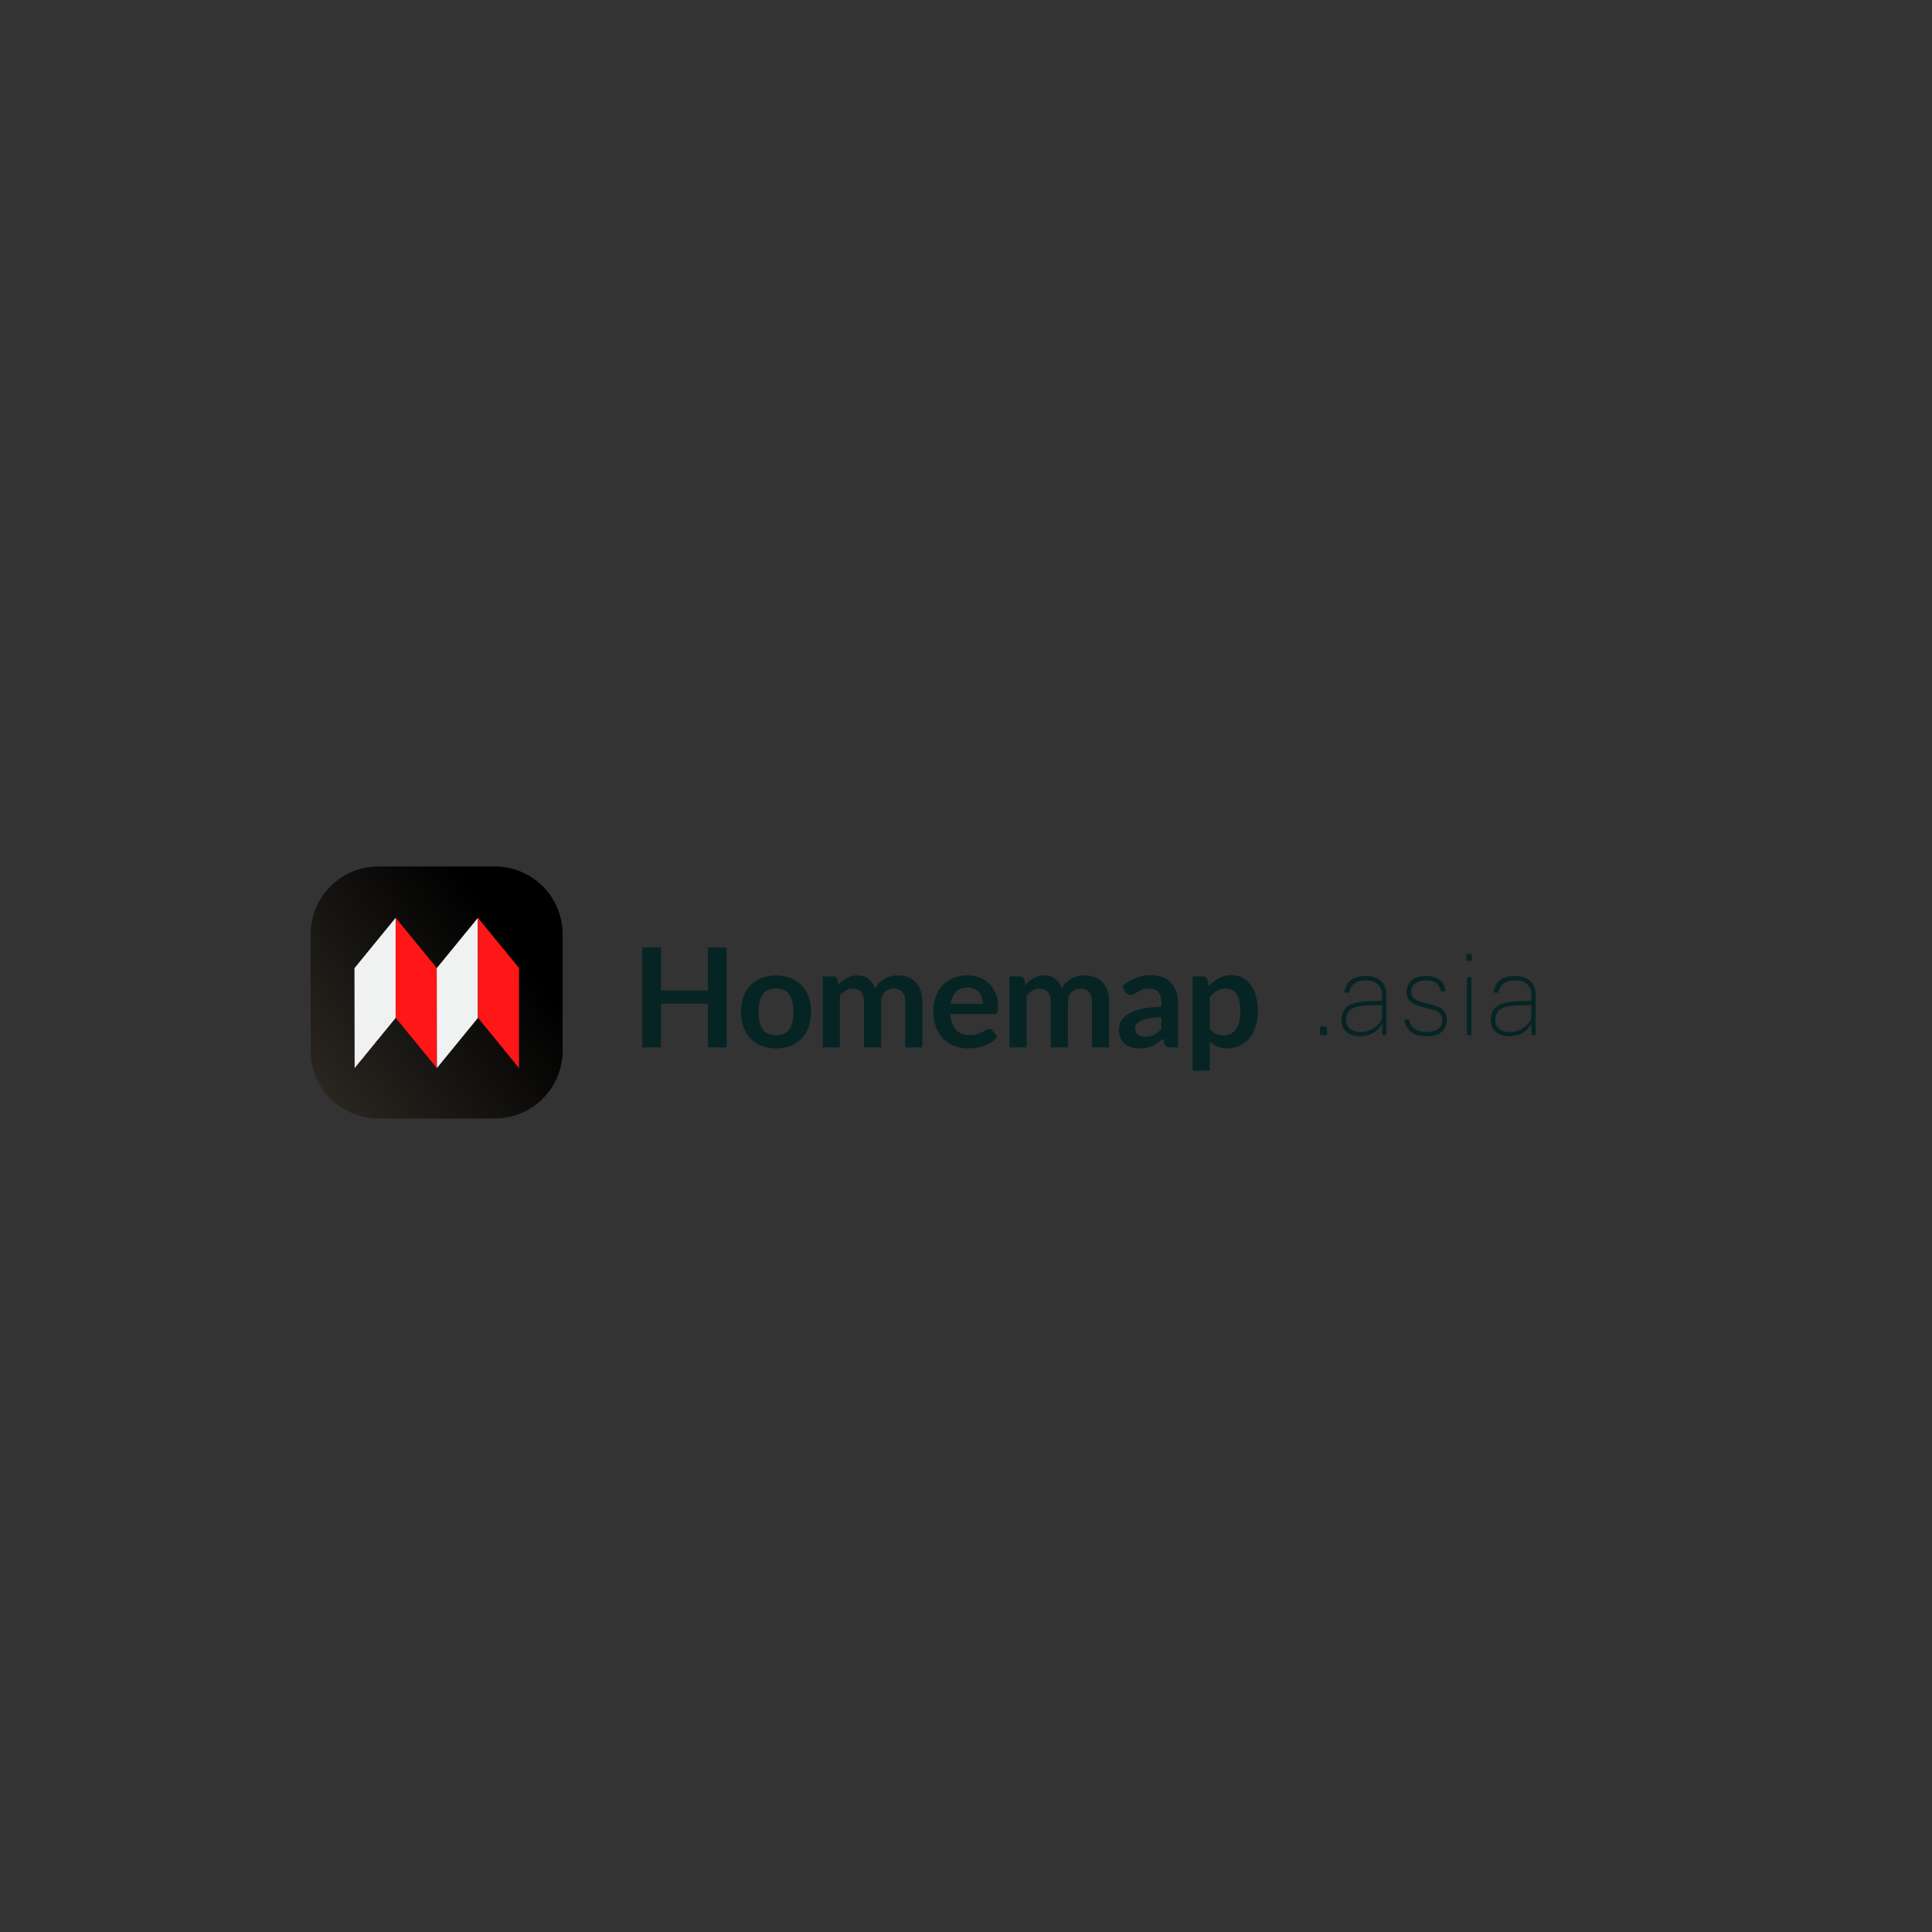 <svg xmlns="http://www.w3.org/2000/svg" xmlns:xlink="http://www.w3.org/1999/xlink" width="500" zoomAndPan="magnify" viewBox="0 0 375 375" height="500" preserveAspectRatio="xMidYMid meet" version="1.0"><rect x="0" y="0" width="375" height="375" fill="#333333" stroke="none"/><defs><g/><clipPath id="8eb3696823"><path d="M 60.289 168.184 L 109.207 168.184 L 109.207 217.102 L 60.289 217.102 Z M 60.289 168.184 " clip-rule="nonzero"/></clipPath><clipPath id="ef142d25ae"><path d="M 73.449 168.184 L 96.047 168.184 C 96.91 168.184 97.766 168.266 98.613 168.434 C 99.461 168.605 100.285 168.852 101.082 169.184 C 101.879 169.516 102.641 169.922 103.355 170.398 C 104.074 170.879 104.742 171.426 105.352 172.035 C 105.961 172.648 106.508 173.312 106.988 174.031 C 107.469 174.75 107.875 175.508 108.203 176.305 C 108.535 177.105 108.785 177.926 108.953 178.773 C 109.121 179.621 109.207 180.477 109.207 181.344 L 109.207 203.941 C 109.207 204.805 109.121 205.66 108.953 206.508 C 108.785 207.355 108.535 208.18 108.203 208.977 C 107.875 209.773 107.469 210.535 106.988 211.254 C 106.508 211.969 105.961 212.637 105.352 213.246 C 104.742 213.855 104.074 214.402 103.355 214.883 C 102.641 215.363 101.879 215.77 101.082 216.098 C 100.285 216.43 99.461 216.68 98.613 216.848 C 97.766 217.016 96.91 217.102 96.047 217.102 L 73.449 217.102 C 72.582 217.102 71.727 217.016 70.879 216.848 C 70.031 216.68 69.211 216.43 68.41 216.098 C 67.613 215.77 66.855 215.363 66.137 214.883 C 65.418 214.402 64.754 213.855 64.141 213.246 C 63.531 212.637 62.984 211.969 62.504 211.254 C 62.023 210.535 61.621 209.773 61.289 208.977 C 60.957 208.18 60.707 207.355 60.539 206.508 C 60.371 205.66 60.289 204.805 60.289 203.941 L 60.289 181.344 C 60.289 180.477 60.371 179.621 60.539 178.773 C 60.707 177.926 60.957 177.105 61.289 176.305 C 61.621 175.508 62.023 174.75 62.504 174.031 C 62.984 173.312 63.531 172.648 64.141 172.035 C 64.754 171.426 65.418 170.879 66.137 170.398 C 66.855 169.922 67.613 169.516 68.41 169.184 C 69.211 168.852 70.031 168.605 70.879 168.434 C 71.727 168.266 72.582 168.184 73.449 168.184 Z M 73.449 168.184 " clip-rule="nonzero"/></clipPath><linearGradient x1="21.352" gradientTransform="matrix(0, -0.207, 0.207, 0, 60.287, 217.101)" y1="-15.462" x2="214.649" gradientUnits="userSpaceOnUse" y2="251.462" id="c7b5b6a95a"><stop stop-opacity="1" stop-color="rgb(17.766%, 16.286%, 13.786%)" offset="0"/><stop stop-opacity="1" stop-color="rgb(17.58%, 16.115%, 13.643%)" offset="0.016"/><stop stop-opacity="1" stop-color="rgb(17.209%, 15.775%, 13.354%)" offset="0.031"/><stop stop-opacity="1" stop-color="rgb(16.838%, 15.434%, 13.066%)" offset="0.047"/><stop stop-opacity="1" stop-color="rgb(16.467%, 15.094%, 12.779%)" offset="0.062"/><stop stop-opacity="1" stop-color="rgb(16.096%, 14.755%, 12.491%)" offset="0.078"/><stop stop-opacity="1" stop-color="rgb(15.726%, 14.415%, 12.202%)" offset="0.094"/><stop stop-opacity="1" stop-color="rgb(15.355%, 14.075%, 11.916%)" offset="0.109"/><stop stop-opacity="1" stop-color="rgb(14.983%, 13.734%, 11.627%)" offset="0.125"/><stop stop-opacity="1" stop-color="rgb(14.612%, 13.394%, 11.34%)" offset="0.141"/><stop stop-opacity="1" stop-color="rgb(14.241%, 13.054%, 11.052%)" offset="0.156"/><stop stop-opacity="1" stop-color="rgb(13.87%, 12.715%, 10.764%)" offset="0.172"/><stop stop-opacity="1" stop-color="rgb(13.499%, 12.375%, 10.477%)" offset="0.188"/><stop stop-opacity="1" stop-color="rgb(13.129%, 12.035%, 10.188%)" offset="0.203"/><stop stop-opacity="1" stop-color="rgb(12.758%, 11.694%, 9.9%)" offset="0.219"/><stop stop-opacity="1" stop-color="rgb(12.387%, 11.354%, 9.613%)" offset="0.234"/><stop stop-opacity="1" stop-color="rgb(12.016%, 11.014%, 9.325%)" offset="0.25"/><stop stop-opacity="1" stop-color="rgb(11.646%, 10.675%, 9.036%)" offset="0.266"/><stop stop-opacity="1" stop-color="rgb(11.275%, 10.335%, 8.749%)" offset="0.281"/><stop stop-opacity="1" stop-color="rgb(10.902%, 9.995%, 8.461%)" offset="0.297"/><stop stop-opacity="1" stop-color="rgb(10.532%, 9.654%, 8.173%)" offset="0.312"/><stop stop-opacity="1" stop-color="rgb(10.161%, 9.314%, 7.886%)" offset="0.328"/><stop stop-opacity="1" stop-color="rgb(9.79%, 8.975%, 7.597%)" offset="0.344"/><stop stop-opacity="1" stop-color="rgb(9.419%, 8.635%, 7.31%)" offset="0.359"/><stop stop-opacity="1" stop-color="rgb(9.048%, 8.295%, 7.022%)" offset="0.375"/><stop stop-opacity="1" stop-color="rgb(8.678%, 7.954%, 6.734%)" offset="0.391"/><stop stop-opacity="1" stop-color="rgb(8.307%, 7.614%, 6.447%)" offset="0.406"/><stop stop-opacity="1" stop-color="rgb(7.936%, 7.274%, 6.158%)" offset="0.42"/><stop stop-opacity="1" stop-color="rgb(7.751%, 7.104%, 6.015%)" offset="0.422"/><stop stop-opacity="1" stop-color="rgb(7.565%, 6.935%, 5.87%)" offset="0.438"/><stop stop-opacity="1" stop-color="rgb(7.195%, 6.595%, 5.583%)" offset="0.453"/><stop stop-opacity="1" stop-color="rgb(6.824%, 6.255%, 5.295%)" offset="0.469"/><stop stop-opacity="1" stop-color="rgb(6.451%, 5.914%, 5.006%)" offset="0.484"/><stop stop-opacity="1" stop-color="rgb(6.081%, 5.574%, 4.72%)" offset="0.5"/><stop stop-opacity="1" stop-color="rgb(5.71%, 5.234%, 4.431%)" offset="0.516"/><stop stop-opacity="1" stop-color="rgb(5.339%, 4.895%, 4.143%)" offset="0.531"/><stop stop-opacity="1" stop-color="rgb(4.968%, 4.555%, 3.856%)" offset="0.547"/><stop stop-opacity="1" stop-color="rgb(4.597%, 4.214%, 3.568%)" offset="0.562"/><stop stop-opacity="1" stop-color="rgb(4.227%, 3.874%, 3.281%)" offset="0.578"/><stop stop-opacity="1" stop-color="rgb(3.856%, 3.534%, 2.992%)" offset="0.58"/><stop stop-opacity="1" stop-color="rgb(3.671%, 3.365%, 2.849%)" offset="0.594"/><stop stop-opacity="1" stop-color="rgb(3.485%, 3.194%, 2.704%)" offset="0.609"/><stop stop-opacity="1" stop-color="rgb(3.114%, 2.855%, 2.417%)" offset="0.625"/><stop stop-opacity="1" stop-color="rgb(2.744%, 2.515%, 2.129%)" offset="0.641"/><stop stop-opacity="1" stop-color="rgb(2.373%, 2.174%, 1.84%)" offset="0.656"/><stop stop-opacity="1" stop-color="rgb(2%, 1.834%, 1.553%)" offset="0.672"/><stop stop-opacity="1" stop-color="rgb(1.63%, 1.494%, 1.265%)" offset="0.688"/><stop stop-opacity="1" stop-color="rgb(1.259%, 1.155%, 0.977%)" offset="0.703"/><stop stop-opacity="1" stop-color="rgb(0.888%, 0.815%, 0.69%)" offset="0.719"/><stop stop-opacity="1" stop-color="rgb(0.517%, 0.475%, 0.401%)" offset="0.734"/><stop stop-opacity="1" stop-color="rgb(0.166%, 0.153%, 0.128%)" offset="0.75"/><stop stop-opacity="1" stop-color="rgb(0%, 0%, 0%)" offset="1"/></linearGradient><clipPath id="f01702121d"><path d="M 68.777 178.145 L 77 178.145 L 77 207.309 L 68.777 207.309 Z M 68.777 178.145 " clip-rule="nonzero"/></clipPath><clipPath id="ce1534f789"><path d="M 76 178.145 L 85 178.145 L 85 207.309 L 76 207.309 Z M 76 178.145 " clip-rule="nonzero"/></clipPath><clipPath id="1020c52c09"><path d="M 84 178.145 L 93 178.145 L 93 207.309 L 84 207.309 Z M 84 178.145 " clip-rule="nonzero"/></clipPath><clipPath id="21ccb0377e"><path d="M 92 178.145 L 100.762 178.145 L 100.762 207.309 L 92 207.309 Z M 92 178.145 " clip-rule="nonzero"/></clipPath></defs><g fill="#062424" fill-opacity="1"><g transform="translate(122.519, 203.296)"><g><path d="M 18.516 -19.391 L 18.516 0 L 14.891 0 L 14.891 -8.484 L 5.781 -8.484 L 5.781 0 L 2.156 0 L 2.156 -19.391 L 5.781 -19.391 L 5.781 -11.047 L 14.891 -11.047 L 14.891 -19.391 Z M 18.516 -19.391 "/></g></g></g><g fill="#062424" fill-opacity="1"><g transform="translate(142.918, 203.296)"><g><path d="M 7.719 -13.984 C 8.738 -13.984 9.664 -13.816 10.5 -13.484 C 11.344 -13.148 12.062 -12.676 12.656 -12.062 C 13.25 -11.457 13.707 -10.719 14.031 -9.844 C 14.352 -8.969 14.516 -7.988 14.516 -6.906 C 14.516 -5.812 14.352 -4.828 14.031 -3.953 C 13.707 -3.078 13.25 -2.332 12.656 -1.719 C 12.062 -1.102 11.344 -0.629 10.5 -0.297 C 9.664 0.035 8.738 0.203 7.719 0.203 C 6.695 0.203 5.766 0.035 4.922 -0.297 C 4.078 -0.629 3.359 -1.102 2.766 -1.719 C 2.172 -2.332 1.711 -3.078 1.391 -3.953 C 1.066 -4.828 0.906 -5.812 0.906 -6.906 C 0.906 -7.988 1.066 -8.969 1.391 -9.844 C 1.711 -10.719 2.172 -11.457 2.766 -12.062 C 3.359 -12.676 4.078 -13.148 4.922 -13.484 C 5.766 -13.816 6.695 -13.984 7.719 -13.984 Z M 7.719 -2.344 C 8.863 -2.344 9.711 -2.727 10.266 -3.5 C 10.816 -4.27 11.094 -5.395 11.094 -6.875 C 11.094 -8.363 10.816 -9.492 10.266 -10.266 C 9.711 -11.047 8.863 -11.438 7.719 -11.438 C 6.562 -11.438 5.703 -11.047 5.141 -10.266 C 4.586 -9.484 4.312 -8.352 4.312 -6.875 C 4.312 -5.406 4.586 -4.281 5.141 -3.5 C 5.703 -2.727 6.562 -2.344 7.719 -2.344 Z M 7.719 -2.344 "/></g></g></g><g fill="#062424" fill-opacity="1"><g transform="translate(158.06, 203.296)"><g><path d="M 1.641 0 L 1.641 -13.766 L 3.656 -13.766 C 4.094 -13.766 4.375 -13.562 4.5 -13.156 L 4.719 -12.141 C 4.957 -12.41 5.207 -12.656 5.469 -12.875 C 5.738 -13.102 6.023 -13.297 6.328 -13.453 C 6.629 -13.617 6.953 -13.75 7.297 -13.844 C 7.641 -13.938 8.016 -13.984 8.422 -13.984 C 9.285 -13.984 10 -13.742 10.562 -13.266 C 11.125 -12.797 11.539 -12.176 11.812 -11.406 C 12.031 -11.863 12.301 -12.254 12.625 -12.578 C 12.945 -12.898 13.301 -13.164 13.688 -13.375 C 14.07 -13.582 14.477 -13.734 14.906 -13.828 C 15.344 -13.93 15.781 -13.984 16.219 -13.984 C 16.977 -13.984 17.648 -13.863 18.234 -13.625 C 18.828 -13.395 19.32 -13.055 19.719 -12.609 C 20.125 -12.16 20.43 -11.613 20.641 -10.969 C 20.859 -10.32 20.969 -9.586 20.969 -8.766 L 20.969 0 L 17.656 0 L 17.656 -8.766 C 17.656 -9.641 17.461 -10.297 17.078 -10.734 C 16.691 -11.18 16.129 -11.406 15.391 -11.406 C 15.047 -11.406 14.727 -11.344 14.438 -11.219 C 14.145 -11.102 13.891 -10.938 13.672 -10.719 C 13.453 -10.5 13.281 -10.223 13.156 -9.891 C 13.031 -9.566 12.969 -9.191 12.969 -8.766 L 12.969 0 L 9.641 0 L 9.641 -8.766 C 9.641 -9.68 9.453 -10.348 9.078 -10.766 C 8.711 -11.191 8.172 -11.406 7.453 -11.406 C 6.973 -11.406 6.523 -11.285 6.109 -11.047 C 5.691 -10.805 5.305 -10.484 4.953 -10.078 L 4.953 0 Z M 1.641 0 "/></g></g></g><g fill="#062424" fill-opacity="1"><g transform="translate(180.257, 203.296)"><g><path d="M 10.5 -8.469 C 10.5 -8.895 10.438 -9.297 10.312 -9.672 C 10.195 -10.055 10.02 -10.391 9.781 -10.672 C 9.539 -10.961 9.234 -11.191 8.859 -11.359 C 8.484 -11.523 8.051 -11.609 7.562 -11.609 C 6.602 -11.609 5.848 -11.332 5.297 -10.781 C 4.754 -10.238 4.406 -9.469 4.25 -8.469 Z M 4.188 -6.469 C 4.238 -5.758 4.363 -5.145 4.562 -4.625 C 4.758 -4.113 5.02 -3.691 5.344 -3.359 C 5.664 -3.023 6.047 -2.773 6.484 -2.609 C 6.93 -2.441 7.422 -2.359 7.953 -2.359 C 8.492 -2.359 8.957 -2.422 9.344 -2.547 C 9.727 -2.672 10.066 -2.805 10.359 -2.953 C 10.648 -3.109 10.906 -3.25 11.125 -3.375 C 11.344 -3.5 11.555 -3.562 11.766 -3.562 C 12.047 -3.562 12.25 -3.461 12.375 -3.266 L 13.328 -2.047 C 12.961 -1.617 12.551 -1.258 12.094 -0.969 C 11.645 -0.676 11.172 -0.441 10.672 -0.266 C 10.172 -0.098 9.664 0.02 9.156 0.094 C 8.645 0.164 8.145 0.203 7.656 0.203 C 6.695 0.203 5.805 0.047 4.984 -0.266 C 4.16 -0.586 3.445 -1.055 2.844 -1.672 C 2.238 -2.297 1.758 -3.066 1.406 -3.984 C 1.062 -4.898 0.891 -5.961 0.891 -7.172 C 0.891 -8.109 1.039 -8.988 1.344 -9.812 C 1.645 -10.645 2.078 -11.367 2.641 -11.984 C 3.211 -12.598 3.906 -13.082 4.719 -13.438 C 5.539 -13.801 6.469 -13.984 7.5 -13.984 C 8.363 -13.984 9.16 -13.844 9.891 -13.562 C 10.629 -13.281 11.258 -12.875 11.781 -12.344 C 12.312 -11.812 12.727 -11.16 13.031 -10.391 C 13.332 -9.617 13.484 -8.734 13.484 -7.734 C 13.484 -7.234 13.426 -6.895 13.312 -6.719 C 13.207 -6.551 13.004 -6.469 12.703 -6.469 Z M 4.188 -6.469 "/></g></g></g><g fill="#062424" fill-opacity="1"><g transform="translate(194.313, 203.296)"><g><path d="M 1.641 0 L 1.641 -13.766 L 3.656 -13.766 C 4.094 -13.766 4.375 -13.562 4.5 -13.156 L 4.719 -12.141 C 4.957 -12.41 5.207 -12.656 5.469 -12.875 C 5.738 -13.102 6.023 -13.297 6.328 -13.453 C 6.629 -13.617 6.953 -13.75 7.297 -13.844 C 7.641 -13.938 8.016 -13.984 8.422 -13.984 C 9.285 -13.984 10 -13.742 10.562 -13.266 C 11.125 -12.797 11.539 -12.176 11.812 -11.406 C 12.031 -11.863 12.301 -12.254 12.625 -12.578 C 12.945 -12.898 13.301 -13.164 13.688 -13.375 C 14.07 -13.582 14.477 -13.734 14.906 -13.828 C 15.344 -13.93 15.781 -13.984 16.219 -13.984 C 16.977 -13.984 17.648 -13.863 18.234 -13.625 C 18.828 -13.395 19.32 -13.055 19.719 -12.609 C 20.125 -12.16 20.43 -11.613 20.641 -10.969 C 20.859 -10.32 20.969 -9.586 20.969 -8.766 L 20.969 0 L 17.656 0 L 17.656 -8.766 C 17.656 -9.641 17.461 -10.297 17.078 -10.734 C 16.691 -11.18 16.129 -11.406 15.391 -11.406 C 15.047 -11.406 14.727 -11.344 14.438 -11.219 C 14.145 -11.102 13.891 -10.938 13.672 -10.719 C 13.453 -10.5 13.281 -10.223 13.156 -9.891 C 13.031 -9.566 12.969 -9.191 12.969 -8.766 L 12.969 0 L 9.641 0 L 9.641 -8.766 C 9.641 -9.68 9.453 -10.348 9.078 -10.766 C 8.711 -11.191 8.172 -11.406 7.453 -11.406 C 6.973 -11.406 6.523 -11.285 6.109 -11.047 C 5.691 -10.805 5.305 -10.484 4.953 -10.078 L 4.953 0 Z M 1.641 0 "/></g></g></g><g fill="#062424" fill-opacity="1"><g transform="translate(216.51, 203.296)"><g><path d="M 8.906 -5.875 C 7.945 -5.832 7.141 -5.75 6.484 -5.625 C 5.836 -5.508 5.316 -5.352 4.922 -5.156 C 4.523 -4.969 4.242 -4.75 4.078 -4.5 C 3.91 -4.25 3.828 -3.977 3.828 -3.688 C 3.828 -3.102 4 -2.688 4.344 -2.438 C 4.688 -2.188 5.133 -2.062 5.688 -2.062 C 6.363 -2.062 6.953 -2.18 7.453 -2.422 C 7.953 -2.672 8.438 -3.051 8.906 -3.562 Z M 1.312 -11.844 C 2.895 -13.289 4.801 -14.016 7.031 -14.016 C 7.832 -14.016 8.551 -13.879 9.188 -13.609 C 9.82 -13.348 10.359 -12.984 10.797 -12.516 C 11.234 -12.047 11.566 -11.484 11.797 -10.828 C 12.023 -10.18 12.141 -9.469 12.141 -8.688 L 12.141 0 L 10.641 0 C 10.328 0 10.082 -0.047 9.906 -0.141 C 9.738 -0.234 9.609 -0.426 9.516 -0.719 L 9.219 -1.703 C 8.863 -1.391 8.52 -1.113 8.188 -0.875 C 7.863 -0.633 7.52 -0.438 7.156 -0.281 C 6.801 -0.125 6.422 -0.004 6.016 0.078 C 5.609 0.172 5.16 0.219 4.672 0.219 C 4.086 0.219 3.551 0.141 3.062 -0.016 C 2.57 -0.172 2.145 -0.406 1.781 -0.719 C 1.426 -1.031 1.148 -1.422 0.953 -1.891 C 0.754 -2.359 0.656 -2.898 0.656 -3.516 C 0.656 -3.859 0.711 -4.203 0.828 -4.547 C 0.941 -4.898 1.129 -5.234 1.391 -5.547 C 1.66 -5.859 2.004 -6.148 2.422 -6.422 C 2.848 -6.703 3.363 -6.941 3.969 -7.141 C 4.582 -7.348 5.297 -7.516 6.109 -7.641 C 6.93 -7.773 7.863 -7.859 8.906 -7.891 L 8.906 -8.688 C 8.906 -9.613 8.707 -10.297 8.312 -10.734 C 7.914 -11.18 7.348 -11.406 6.609 -11.406 C 6.078 -11.406 5.633 -11.344 5.281 -11.219 C 4.926 -11.094 4.613 -10.953 4.344 -10.797 C 4.07 -10.641 3.828 -10.5 3.609 -10.375 C 3.391 -10.25 3.148 -10.188 2.891 -10.188 C 2.648 -10.188 2.445 -10.242 2.281 -10.359 C 2.125 -10.484 2 -10.625 1.906 -10.781 Z M 1.312 -11.844 "/></g></g></g><g fill="#062424" fill-opacity="1"><g transform="translate(229.855, 203.296)"><g><path d="M 4.953 -3.562 C 5.328 -3.113 5.734 -2.797 6.172 -2.609 C 6.617 -2.422 7.102 -2.328 7.625 -2.328 C 8.125 -2.328 8.57 -2.422 8.969 -2.609 C 9.375 -2.797 9.719 -3.078 10 -3.453 C 10.281 -3.836 10.492 -4.32 10.641 -4.906 C 10.797 -5.5 10.875 -6.191 10.875 -6.984 C 10.875 -7.797 10.805 -8.477 10.672 -9.031 C 10.547 -9.594 10.363 -10.047 10.125 -10.391 C 9.883 -10.742 9.594 -11 9.25 -11.156 C 8.906 -11.32 8.516 -11.406 8.078 -11.406 C 7.391 -11.406 6.801 -11.258 6.312 -10.969 C 5.832 -10.676 5.379 -10.266 4.953 -9.734 Z M 4.781 -11.891 C 5.344 -12.523 5.977 -13.035 6.688 -13.422 C 7.406 -13.816 8.25 -14.016 9.219 -14.016 C 9.969 -14.016 10.648 -13.859 11.266 -13.547 C 11.891 -13.234 12.426 -12.781 12.875 -12.188 C 13.332 -11.594 13.68 -10.859 13.922 -9.984 C 14.172 -9.109 14.297 -8.109 14.297 -6.984 C 14.297 -5.961 14.156 -5.008 13.875 -4.125 C 13.602 -3.25 13.207 -2.488 12.688 -1.844 C 12.176 -1.207 11.555 -0.707 10.828 -0.344 C 10.098 0.02 9.285 0.203 8.391 0.203 C 7.617 0.203 6.957 0.082 6.406 -0.156 C 5.863 -0.395 5.379 -0.723 4.953 -1.141 L 4.953 4.5 L 1.641 4.5 L 1.641 -13.766 L 3.656 -13.766 C 4.094 -13.766 4.375 -13.562 4.5 -13.156 Z M 4.781 -11.891 "/></g></g></g><g fill="#062424" fill-opacity="1"><g transform="translate(254.914, 200.923)"><g><path d="M 1.312 0 L 1.312 -1.672 L 2.625 -1.672 L 2.625 0 Z M 1.312 0 "/></g></g></g><g fill="#062424" fill-opacity="1"><g transform="translate(259.075, 200.923)"><g><path d="M 4.938 0.219 C 4.195 0.219 3.555 0.094 3.016 -0.156 C 2.473 -0.406 2.051 -0.758 1.75 -1.219 C 1.457 -1.688 1.312 -2.238 1.312 -2.875 C 1.312 -4.133 1.719 -5.051 2.531 -5.625 C 3.352 -6.207 4.695 -6.531 6.562 -6.594 L 9.172 -6.688 L 9.172 -7.781 C 9.172 -8.645 8.906 -9.336 8.375 -9.859 C 7.852 -10.391 7.047 -10.656 5.953 -10.656 C 5.109 -10.656 4.406 -10.457 3.844 -10.062 C 3.281 -9.676 2.938 -9.07 2.812 -8.25 L 1.891 -8.25 C 1.93 -8.895 2.109 -9.457 2.422 -9.938 C 2.734 -10.426 3.188 -10.805 3.781 -11.078 C 4.375 -11.348 5.109 -11.484 5.984 -11.484 C 6.797 -11.484 7.5 -11.348 8.094 -11.078 C 8.695 -10.816 9.164 -10.41 9.5 -9.859 C 9.844 -9.316 10.016 -8.629 10.016 -7.797 L 10.016 0 L 9.219 0 L 9.188 -2.281 C 8.707 -1.344 8.082 -0.691 7.312 -0.328 C 6.551 0.035 5.758 0.219 4.938 0.219 Z M 5.078 -0.594 C 5.547 -0.594 6.02 -0.676 6.5 -0.844 C 6.977 -1.008 7.414 -1.238 7.812 -1.531 C 8.219 -1.832 8.547 -2.164 8.797 -2.531 C 9.047 -2.895 9.172 -3.266 9.172 -3.641 L 9.172 -5.844 L 6.984 -5.797 C 5.785 -5.773 4.836 -5.66 4.141 -5.453 C 3.453 -5.254 2.957 -4.945 2.656 -4.531 C 2.352 -4.125 2.203 -3.594 2.203 -2.938 C 2.203 -2.195 2.461 -1.617 2.984 -1.203 C 3.516 -0.797 4.211 -0.594 5.078 -0.594 Z M 5.078 -0.594 "/></g></g></g><g fill="#062424" fill-opacity="1"><g transform="translate(271.395, 200.923)"><g><path d="M 5.516 0.219 C 4.723 0.219 4.016 0.102 3.391 -0.125 C 2.773 -0.363 2.273 -0.723 1.891 -1.203 C 1.516 -1.68 1.285 -2.281 1.203 -3 L 2.109 -3 C 2.203 -2.52 2.391 -2.098 2.672 -1.734 C 2.953 -1.379 3.328 -1.102 3.797 -0.906 C 4.273 -0.707 4.848 -0.609 5.516 -0.609 C 6.422 -0.609 7.148 -0.797 7.703 -1.172 C 8.254 -1.547 8.531 -2.117 8.531 -2.891 C 8.531 -3.422 8.395 -3.844 8.125 -4.156 C 7.863 -4.469 7.473 -4.695 6.953 -4.844 L 4.281 -5.594 C 3.457 -5.82 2.805 -6.145 2.328 -6.562 C 1.848 -6.988 1.609 -7.578 1.609 -8.328 C 1.609 -8.953 1.75 -9.5 2.031 -9.969 C 2.312 -10.445 2.734 -10.816 3.297 -11.078 C 3.867 -11.348 4.594 -11.484 5.469 -11.484 C 6.531 -11.484 7.395 -11.238 8.062 -10.75 C 8.738 -10.258 9.098 -9.508 9.141 -8.5 L 8.25 -8.5 C 8.176 -9.145 7.906 -9.664 7.438 -10.062 C 6.977 -10.457 6.32 -10.656 5.469 -10.656 C 4.582 -10.656 3.863 -10.461 3.312 -10.078 C 2.77 -9.703 2.5 -9.117 2.5 -8.328 C 2.5 -7.816 2.676 -7.414 3.031 -7.125 C 3.383 -6.844 3.879 -6.613 4.516 -6.438 L 7.188 -5.703 C 7.602 -5.578 7.953 -5.422 8.234 -5.234 C 8.516 -5.047 8.742 -4.832 8.922 -4.594 C 9.098 -4.352 9.227 -4.094 9.312 -3.812 C 9.395 -3.531 9.438 -3.238 9.438 -2.938 C 9.438 -2.312 9.289 -1.758 9 -1.281 C 8.719 -0.812 8.285 -0.441 7.703 -0.172 C 7.129 0.086 6.398 0.219 5.516 0.219 Z M 5.516 0.219 "/></g></g></g><g fill="#062424" fill-opacity="1"><g transform="translate(282.483, 200.923)"><g><path d="M 3.109 -11.266 L 3.109 0 L 2.25 0 L 2.25 -11.266 Z M 3.188 -15.719 L 3.188 -14.422 L 2.156 -14.422 L 2.156 -15.719 Z M 3.188 -15.719 "/></g></g></g><g fill="#062424" fill-opacity="1"><g transform="translate(288.049, 200.923)"><g><path d="M 4.938 0.219 C 4.195 0.219 3.555 0.094 3.016 -0.156 C 2.473 -0.406 2.051 -0.758 1.75 -1.219 C 1.457 -1.688 1.312 -2.238 1.312 -2.875 C 1.312 -4.133 1.719 -5.051 2.531 -5.625 C 3.352 -6.207 4.695 -6.531 6.562 -6.594 L 9.172 -6.688 L 9.172 -7.781 C 9.172 -8.645 8.906 -9.336 8.375 -9.859 C 7.852 -10.391 7.047 -10.656 5.953 -10.656 C 5.109 -10.656 4.406 -10.457 3.844 -10.062 C 3.281 -9.676 2.938 -9.07 2.812 -8.25 L 1.891 -8.25 C 1.93 -8.895 2.109 -9.457 2.422 -9.938 C 2.734 -10.426 3.188 -10.805 3.781 -11.078 C 4.375 -11.348 5.109 -11.484 5.984 -11.484 C 6.797 -11.484 7.5 -11.348 8.094 -11.078 C 8.695 -10.816 9.164 -10.41 9.5 -9.859 C 9.844 -9.316 10.016 -8.629 10.016 -7.797 L 10.016 0 L 9.219 0 L 9.188 -2.281 C 8.707 -1.344 8.082 -0.691 7.312 -0.328 C 6.551 0.035 5.758 0.219 4.938 0.219 Z M 5.078 -0.594 C 5.547 -0.594 6.02 -0.676 6.5 -0.844 C 6.977 -1.008 7.414 -1.238 7.812 -1.531 C 8.219 -1.832 8.547 -2.164 8.797 -2.531 C 9.047 -2.895 9.172 -3.266 9.172 -3.641 L 9.172 -5.844 L 6.984 -5.797 C 5.785 -5.773 4.836 -5.66 4.141 -5.453 C 3.453 -5.254 2.957 -4.945 2.656 -4.531 C 2.352 -4.125 2.203 -3.594 2.203 -2.938 C 2.203 -2.195 2.461 -1.617 2.984 -1.203 C 3.516 -0.797 4.211 -0.594 5.078 -0.594 Z M 5.078 -0.594 "/></g></g></g><g clip-path="url(#8eb3696823)"><g clip-path="url(#ef142d25ae)"><path fill="url(#c7b5b6a95a)" d="M 60.289 217.102 L 109.207 217.102 L 109.207 168.184 L 60.289 168.184 Z M 60.289 217.102 " fill-rule="nonzero"/></g></g><g clip-path="url(#f01702121d)"><path fill="#f0f2f2" d="M 68.836 207.309 L 76.793 197.578 L 76.793 178.145 L 68.801 187.922 Z M 68.836 207.309 " fill-opacity="1" fill-rule="nonzero"/></g><g clip-path="url(#ce1534f789)"><path fill="#ff1616" d="M 76.793 178.145 L 84.77 187.875 L 84.77 207.309 L 76.793 197.535 Z M 76.793 178.145 " fill-opacity="1" fill-rule="nonzero"/></g><g clip-path="url(#1020c52c09)"><path fill="#f0f2f2" d="M 84.805 207.309 L 92.762 197.578 L 92.762 178.145 L 84.77 187.922 Z M 84.805 207.309 " fill-opacity="1" fill-rule="nonzero"/></g><g clip-path="url(#21ccb0377e)"><path fill="#ff1616" d="M 92.762 178.145 L 100.738 187.875 L 100.738 207.309 L 92.762 197.535 Z M 92.762 178.145 " fill-opacity="1" fill-rule="nonzero"/></g></svg>